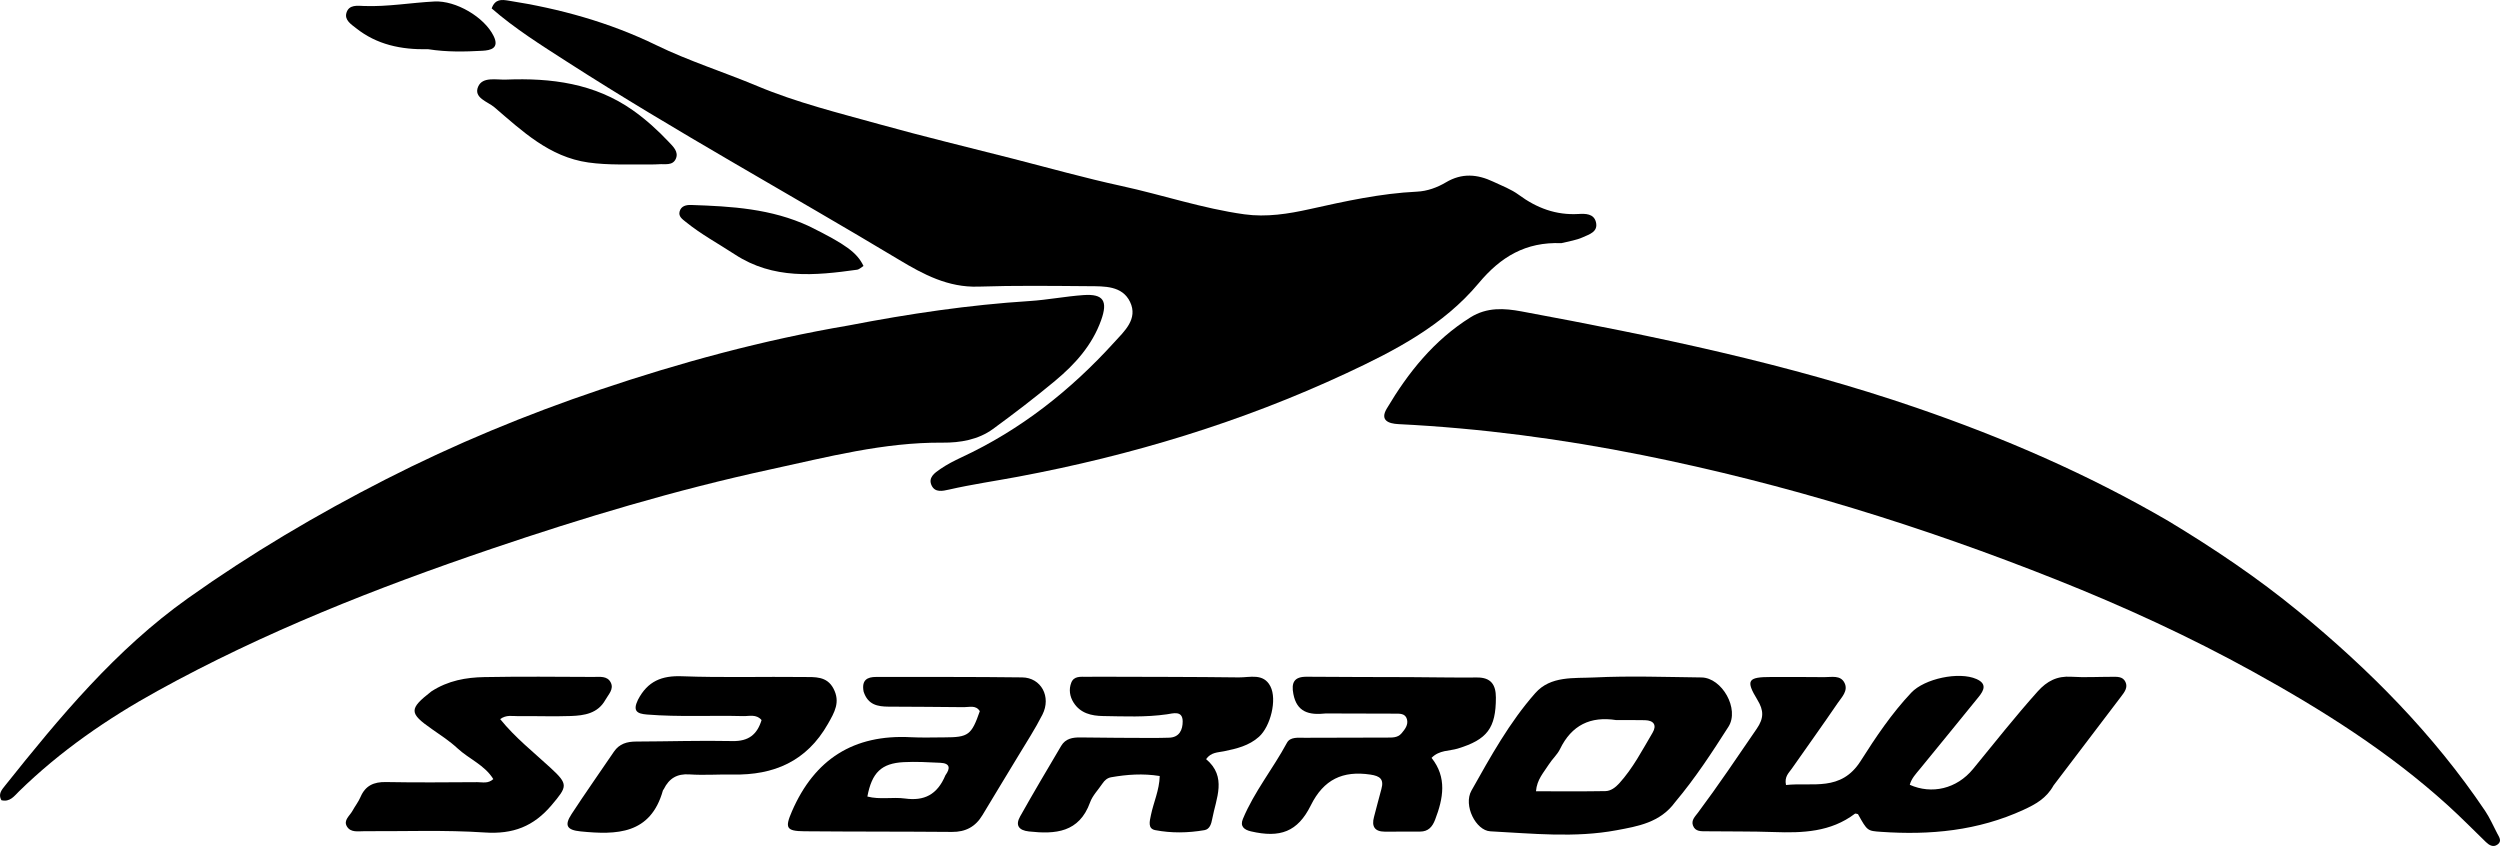 <svg xmlns="http://www.w3.org/2000/svg" xmlns:xlink="http://www.w3.org/1999/xlink" version="1.1" id="Layer_1" x="0px" y="0px" enable-background="new 0 0 1024 1024" xml:space="preserve" viewBox="127.29 355.13 778.46 263.42">
<path fill="#000000" opacity="1" stroke="none" d=" M613.475,430.848   C602.334,430.391 594.546,435.147 587.746,443.29   C576.721,456.492 561.668,464.305 546.381,471.424   C513.78,486.606 479.648,496.941 444.31,503.568   C437.14,504.913 429.901,505.953 422.781,507.582   C420.753,508.046 418.496,508.527 417.419,506.379   C416.155,503.856 418.365,502.357 420.104,501.168   C422.151,499.768 424.387,498.605 426.643,497.557   C445.053,489.007 460.652,476.691 474.216,461.756   C477.351,458.304 481.743,454.463 479.165,449.126   C476.722,444.069 471.198,444.279 466.377,444.243   C454.89,444.156 443.393,444 431.917,444.38   C422.515,444.691 414.818,440.576 407.241,436.022   C372.841,415.345 337.605,396.068 303.834,374.347   C295.769,369.159 287.591,364.036 280.388,357.747   C281.472,354.713 283.587,355.013 285.523,355.314   C301.54,357.807 317.017,362.072 331.657,369.199   C341.834,374.154 352.661,377.547 363.08,381.916   C375.405,387.085 388.33,390.263 401.13,393.824   C414.901,397.654 428.807,400.997 442.658,404.534   C453.909,407.407 465.099,410.566 476.439,413.028   C489.255,415.812 501.734,420.055 514.763,421.862   C521.636,422.816 528.469,421.729 535.093,420.253   C546.15,417.79 557.168,415.348 568.527,414.808   C571.747,414.655 574.856,413.497 577.505,411.923   C582.537,408.932 587.32,409.372 592.251,411.695   C594.955,412.969 597.84,414.046 600.213,415.795   C605.799,419.912 611.813,422.175 618.816,421.762   C620.957,421.635 623.563,421.631 624.231,424.257   C625.019,427.35 622.114,428.112 620.126,429.022   C618.189,429.909 615.988,430.222 613.475,430.848  z"/>
<path fill="#000000" opacity="1" stroke="none" d=" M802.514,517.387   C816.808,526.011 830.319,535.108 842.964,545.484   C865.085,563.636 885.059,583.779 901.099,607.602   C902.577,609.796 903.643,612.268 904.873,614.625   C905.476,615.779 906.484,617.069 904.935,618.14   C903.614,619.055 902.376,618.314 901.368,617.337   C897.43,613.52 893.598,609.611 889.523,605.916   C871.131,589.241 850.309,576.128 828.709,564.208   C809.018,553.34 788.561,543.967 767.68,535.657   C725.88,519.02 683.055,505.748 638.869,496.877   C613.695,491.823 588.375,488.468 562.754,487.197   C559.587,487.04 556.949,485.996 559.097,482.376   C565.781,471.115 573.808,461.054 585.159,453.957   C590.326,450.726 595.71,451.101 601.082,452.099   C642.61,459.815 683.92,468.321 724.012,482.091   C751.194,491.427 777.374,502.742 802.514,517.387  z"/>
<path fill="#000000" opacity="1" stroke="none" d=" M391.599,456.461   C410.479,452.811 429.047,450.069 447.833,448.872   C453.466,448.513 459.05,447.406 464.682,447.014   C470.915,446.579 472.31,448.866 470.151,454.875   C467.343,462.689 461.995,468.586 455.811,473.733   C449.551,478.943 443.069,483.903 436.49,488.706   C431.89,492.064 426.288,493.009 420.806,492.965   C402.458,492.818 384.895,497.461 367.205,501.291   C337.746,507.671 308.906,516.325 280.396,526.003   C244.603,538.153 209.475,551.968 176.291,570.296   C160.639,578.941 146.024,589.019 133.194,601.564   C131.717,603.008 130.381,604.976 127.726,604.301   C126.632,602.417 127.847,601.04 128.824,599.815   C145.871,578.444 163.315,557.409 185.819,541.411   C205.363,527.516 225.942,515.343 247.333,504.424   C268.88,493.427 291.136,484.214 313.985,476.51   C339.206,468.007 364.879,460.998 391.599,456.461  z"/>
<path fill="#000000" opacity="1" stroke="none" d=" M766.728,599.713   C764.497,603.729 761.116,605.578 757.379,607.297   C743.201,613.82 728.303,615.224 712.987,614.148   C708.753,613.851 708.752,613.873 705.834,608.639   C705.512,608.583 705.066,608.369 704.886,608.506   C697.342,614.229 688.62,614.533 679.685,614.217   C672.698,613.969 665.7,614.07 658.708,613.979   C657.069,613.958 655.177,614.158 654.452,612.182   C653.849,610.536 655.118,609.374 655.999,608.193   C662.369,599.656 668.307,590.821 674.321,582.034   C676.579,578.735 676.513,576.335 674.53,573.072   C670.789,566.92 671.506,565.93 678.857,565.936   C684.353,565.941 689.849,565.906 695.344,565.981   C697.599,566.012 700.403,565.249 701.653,567.791   C702.856,570.239 700.76,572.229 699.505,574.073   C694.824,580.946 689.964,587.697 685.2,594.513   C684.282,595.828 682.873,596.968 683.421,599.57   C691.672,598.659 700.536,601.778 706.687,592.06   C711.367,584.668 716.337,577.281 722.421,570.825   C726.561,566.43 737.29,564.165 742.734,566.571   C746.066,568.043 745.059,570.101 743.426,572.118   C737.355,579.616 731.241,587.078 725.138,594.55   C723.889,596.081 722.485,597.515 721.964,599.505   C728.804,602.557 736.587,600.765 741.652,594.596   C748.306,586.492 754.786,578.254 761.791,570.434   C764.7,567.187 767.847,565.576 772.238,565.858   C776.383,566.124 780.561,565.875 784.724,565.88   C786.38,565.882 788.275,565.664 789.125,567.481   C789.937,569.217 788.824,570.64 787.788,571.999   C780.829,581.132 773.891,590.28 766.728,599.713  z"/>
<path fill="#000000" opacity="1" stroke="none" d=" M648.893,604.905   C644.225,611.297 637.271,612.42 630.672,613.653   C617.639,616.087 604.467,614.671 591.36,613.989   C586.843,613.754 582.89,605.901 585.473,601.314   C591.414,590.765 597.295,580.07 605.36,570.94   C610.149,565.519 617.367,566.39 623.643,566.082   C634.763,565.538 645.934,565.945 657.082,566.077   C663.531,566.153 669.005,575.937 665.504,581.421   C660.409,589.402 655.232,597.351 648.893,604.905  M630.556,579.354   C622.524,578.095 616.666,580.929 613.055,588.374   C612.2,590.137 610.596,591.521 609.54,593.206   C608.018,595.638 605.867,597.813 605.569,601.52   C613.01,601.52 620.101,601.592 627.188,601.467   C628.865,601.438 630.324,600.327 631.464,599.076   C635.756,594.365 638.662,588.718 641.871,583.292   C643.266,580.934 642.253,579.451 639.502,579.384   C636.841,579.319 634.176,579.364 630.556,579.354  z"/>
<path fill="#000000" opacity="1" stroke="none" d=" M470.093,565.852   C484.724,565.906 498.87,565.878 513.013,566.062   C516.469,566.107 520.714,564.642 522.871,568.84   C525.007,572.995 522.903,581.322 519.322,584.547   C516.212,587.347 512.332,588.262 508.403,589.066   C506.497,589.457 504.386,589.344 502.848,591.512   C509.44,597.04 505.961,603.698 504.755,610.133   C504.479,611.608 504.013,613.338 502.334,613.626   C497.24,614.499 492.057,614.599 486.999,613.619   C484.604,613.155 485.292,610.803 485.659,608.992   C486.469,604.995 488.299,601.199 488.41,596.766   C483.095,595.922 478.193,596.299 473.297,597.152   C472.062,597.368 471.225,598.132 470.553,599.138   C469.26,601.075 467.495,602.836 466.729,604.96   C463.329,614.392 455.943,614.933 447.694,614.034   C444.474,613.683 443.408,612.089 444.936,609.365   C449.083,601.972 453.413,594.681 457.725,587.382   C459.073,585.101 461.296,584.717 463.783,584.757   C471.437,584.88 479.092,584.885 486.747,584.921   C488.244,584.928 489.741,584.858 491.238,584.836   C494.584,584.787 495.557,582.31 495.557,579.785   C495.556,576.254 492.532,577.285 490.666,577.553   C484.03,578.508 477.377,578.199 470.735,578.093   C467.199,578.036 463.719,577.263 461.596,573.915   C460.376,571.991 460.053,569.799 460.867,567.707   C461.696,565.58 463.788,565.881 465.612,565.872   C466.944,565.866 468.275,565.857 470.093,565.852  z"/>
<path fill="#000000" opacity="1" stroke="none" d=" M540.122,577.289   C534.804,577.88 531.102,576.826 530.026,571.251   C529.334,567.667 530.255,565.818 534.196,565.855   C544.86,565.956 555.526,565.931 566.19,565.976   C573.189,566.006 580.189,566.16 587.186,566.089   C591.562,566.045 593.083,568.355 593.087,572.33   C593.097,581.877 590.358,585.431 581.206,588.225   C578.573,589.029 575.492,588.634 573.052,591.116   C577.914,597.219 576.705,603.74 574.164,610.362   C573.301,612.61 572.023,614.075 569.464,614.073   C565.798,614.07 562.132,614.117 558.466,614.095   C555.337,614.076 554.334,612.46 555.131,609.524   C555.916,606.631 556.621,603.716 557.431,600.831   C558.29,597.767 557.014,596.77 554.018,596.324   C545.414,595.044 539.464,597.815 535.451,605.912   C531.352,614.184 525.886,616.11 516.812,614.003   C514.664,613.505 513.359,612.414 514.302,610.146   C517.833,601.652 523.688,594.482 528.02,586.431   C529.044,584.527 531.516,584.863 533.534,584.863   C542.031,584.864 550.529,584.846 559.026,584.799   C560.677,584.79 562.462,584.934 563.682,583.505   C564.763,582.239 565.9,580.81 565.375,579.031   C564.836,577.204 563.071,577.358 561.598,577.348   C554.6,577.301 547.6,577.305 540.122,577.289  z"/>
<path fill="#000000" opacity="1" stroke="none" d=" M396.205,570.486   C395.514,566.865 397.348,565.916 400.104,565.92   C415.263,565.939 430.425,565.863 445.582,566.06   C451.49,566.137 454.705,572.086 451.885,577.652   C449.633,582.099 446.886,586.297 444.314,590.579   C440.632,596.708 436.88,602.794 433.215,608.934   C431.048,612.564 427.972,614.214 423.71,614.177   C408.385,614.047 393.06,614.112 377.736,613.975   C372.07,613.924 371.667,612.895 373.879,607.784   C380.92,591.517 393.144,583.753 410.896,584.688   C414.385,584.872 417.891,584.74 421.39,584.735   C428.84,584.726 429.798,584.013 432.388,576.577   C431.155,574.587 429.135,575.354 427.432,575.33   C419.603,575.216 411.773,575.235 403.943,575.168   C400.643,575.139 397.546,574.655 396.205,570.486  M421.685,596.52   C423.242,594.378 423.171,592.798 420.106,592.653   C416.305,592.471 412.483,592.252 408.692,592.45   C401.734,592.813 398.778,595.705 397.375,603.156   C401.261,604.184 405.269,603.252 409.139,603.779   C414.995,604.578 419.11,602.682 421.685,596.52  z"/>
<path fill="#000000" opacity="1" stroke="none" d=" M261.608,570.427   C266.843,567.024 272.444,566.071 278.11,565.965   C289.422,565.754 300.741,565.868 312.057,565.918   C313.995,565.926 316.363,565.503 317.455,567.625   C318.533,569.722 316.751,571.349 315.799,573.055   C313.421,577.311 309.241,577.931 305.045,578.084   C299.561,578.285 294.063,578.056 288.573,578.126   C286.829,578.148 284.946,577.627 283.042,579.053   C287.706,584.836 293.433,589.347 298.754,594.254   C304.325,599.392 303.955,600.014 299.092,605.787   C293.444,612.492 287.01,614.942 278.228,614.354   C265.798,613.52 253.278,614.027 240.797,613.951   C238.829,613.939 236.491,614.462 235.309,612.467   C234.155,610.518 236.202,609.156 237.036,607.62   C237.829,606.16 238.897,604.829 239.544,603.313   C241.068,599.745 243.686,598.578 247.472,598.648   C256.954,598.824 266.442,598.739 275.928,598.682   C277.508,598.673 279.253,599.23 280.9,597.729   C278.194,593.329 273.322,591.47 269.756,588.155   C267.334,585.903 264.515,584.06 261.786,582.16   C254.644,577.189 254.569,575.911 261.608,570.427  z"/>
<path fill="#000000" opacity="1" stroke="none" d=" M325.932,573.045   C328.967,567.186 333.408,565.468 339.639,565.703   C352.287,566.178 364.966,565.789 377.63,565.939   C381.015,565.979 384.748,565.613 386.814,569.53   C389.03,573.731 387.163,576.904 385.072,580.575   C378.456,592.193 368.282,596.555 355.481,596.308   C350.984,596.222 346.465,596.575 341.988,596.266   C338.095,595.997 335.625,597.522 333.986,600.847   C333.913,600.995 333.755,601.11 333.712,601.262   C329.868,614.963 319.301,615.134 308.082,614.016   C303.808,613.591 302.94,612.178 305.263,608.623   C309.547,602.071 314.06,595.669 318.458,589.191   C320.138,586.717 322.539,586.044 325.385,586.036   C335.383,586.009 345.386,585.675 355.378,585.885   C360.39,585.991 363.06,583.84 364.43,579.346   C362.756,577.414 360.615,578.161 358.73,578.112   C348.744,577.85 338.748,578.426 328.761,577.624   C325.671,577.375 324.237,576.565 325.932,573.045  z"/>
<path fill="#000000" opacity="1" stroke="none" d=" M329.891,406.347   C323.091,406.264 316.77,406.616 310.466,405.722   C298.337,404.001 289.91,395.953 281.215,388.513   C279.192,386.782 274.646,385.615 276.176,382.11   C277.564,378.928 281.788,380.033 284.852,379.913   C298.911,379.361 312.435,381.067 324.362,389.48   C328.47,392.377 332.146,395.73 335.572,399.361   C336.9,400.769 338.694,402.413 337.729,404.578   C336.731,406.818 334.3,406.114 332.37,406.275   C331.707,406.331 331.039,406.319 329.891,406.347  z"/>
<path fill="#000000" opacity="1" stroke="none" d=" M379.315,425.61   C390.647,431.22 394.177,433.79 396.169,437.946   C395.513,438.342 394.872,439.019 394.15,439.12   C381.056,440.951 368.088,442.196 356.114,434.358   C350.984,431 345.564,428.082 340.785,424.197   C339.774,423.375 338.482,422.538 338.913,420.973   C339.398,419.209 341.023,418.905 342.522,418.956   C354.978,419.379 367.399,420.051 379.315,425.61  z"/>
<path fill="#000000" opacity="1" stroke="none" d=" M260.623,370.456   C252.121,370.636 244.595,369.008 238.164,363.906   C236.678,362.726 234.499,361.404 235.16,359.143   C235.939,356.479 238.626,356.925 240.694,357   C248.044,357.266 255.279,355.962 262.579,355.595   C269.242,355.26 278.11,360.442 280.998,366.348   C282.868,370.173 280.076,370.799 277.517,370.938   C272.042,371.236 266.54,371.382 260.623,370.456  z"/>
</svg>